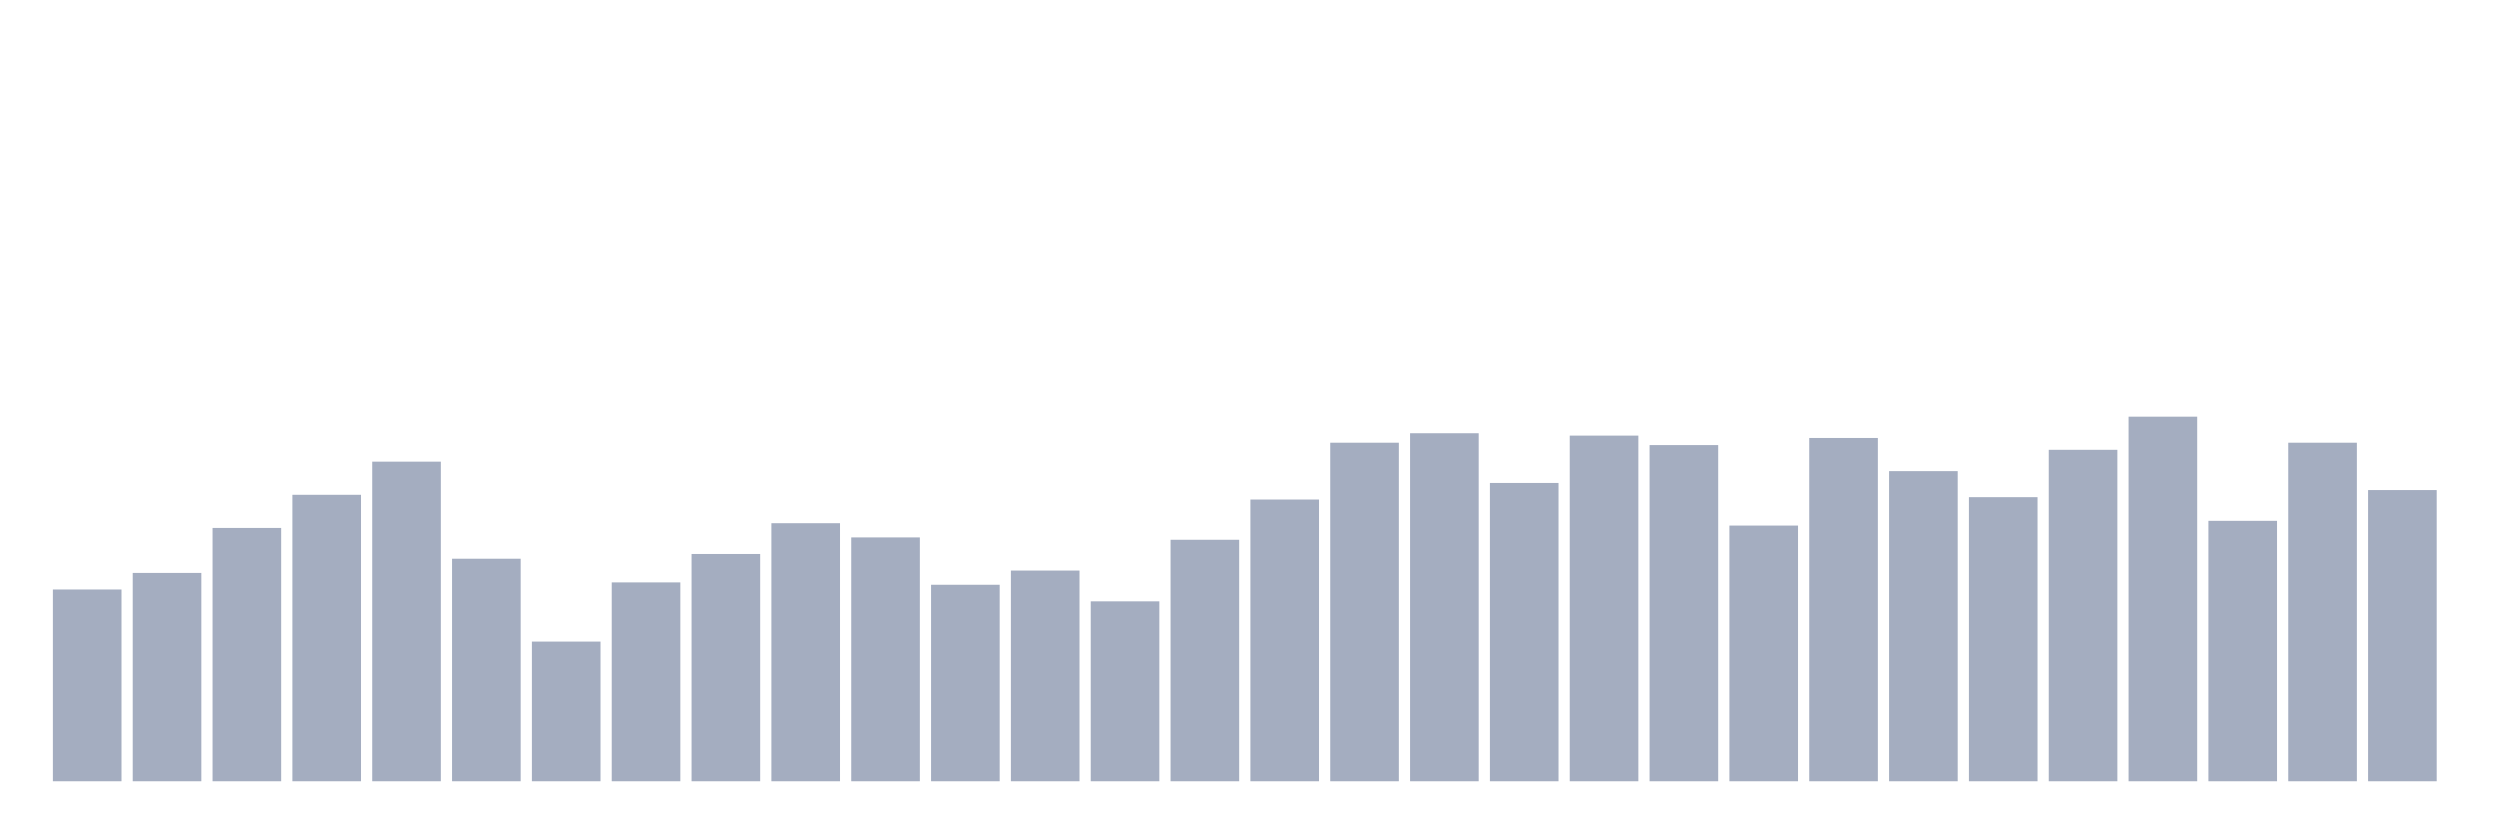<svg xmlns="http://www.w3.org/2000/svg" viewBox="0 0 480 160"><g transform="translate(10,10)"><rect class="bar" x="0.153" width="13.175" y="103.182" height="36.818" fill="rgb(164,173,192)"></rect><rect class="bar" x="15.482" width="13.175" y="100" height="40" fill="rgb(164,173,192)"></rect><rect class="bar" x="30.81" width="13.175" y="91.364" height="48.636" fill="rgb(164,173,192)"></rect><rect class="bar" x="46.138" width="13.175" y="85" height="55" fill="rgb(164,173,192)"></rect><rect class="bar" x="61.466" width="13.175" y="78.636" height="61.364" fill="rgb(164,173,192)"></rect><rect class="bar" x="76.794" width="13.175" y="97.273" height="42.727" fill="rgb(164,173,192)"></rect><rect class="bar" x="92.123" width="13.175" y="113.182" height="26.818" fill="rgb(164,173,192)"></rect><rect class="bar" x="107.451" width="13.175" y="101.818" height="38.182" fill="rgb(164,173,192)"></rect><rect class="bar" x="122.779" width="13.175" y="96.364" height="43.636" fill="rgb(164,173,192)"></rect><rect class="bar" x="138.107" width="13.175" y="90.455" height="49.545" fill="rgb(164,173,192)"></rect><rect class="bar" x="153.436" width="13.175" y="93.182" height="46.818" fill="rgb(164,173,192)"></rect><rect class="bar" x="168.764" width="13.175" y="102.273" height="37.727" fill="rgb(164,173,192)"></rect><rect class="bar" x="184.092" width="13.175" y="99.545" height="40.455" fill="rgb(164,173,192)"></rect><rect class="bar" x="199.42" width="13.175" y="105.455" height="34.545" fill="rgb(164,173,192)"></rect><rect class="bar" x="214.748" width="13.175" y="93.636" height="46.364" fill="rgb(164,173,192)"></rect><rect class="bar" x="230.077" width="13.175" y="85.909" height="54.091" fill="rgb(164,173,192)"></rect><rect class="bar" x="245.405" width="13.175" y="75" height="65" fill="rgb(164,173,192)"></rect><rect class="bar" x="260.733" width="13.175" y="73.182" height="66.818" fill="rgb(164,173,192)"></rect><rect class="bar" x="276.061" width="13.175" y="82.727" height="57.273" fill="rgb(164,173,192)"></rect><rect class="bar" x="291.39" width="13.175" y="73.636" height="66.364" fill="rgb(164,173,192)"></rect><rect class="bar" x="306.718" width="13.175" y="75.455" height="64.545" fill="rgb(164,173,192)"></rect><rect class="bar" x="322.046" width="13.175" y="90.909" height="49.091" fill="rgb(164,173,192)"></rect><rect class="bar" x="337.374" width="13.175" y="74.091" height="65.909" fill="rgb(164,173,192)"></rect><rect class="bar" x="352.702" width="13.175" y="80.455" height="59.545" fill="rgb(164,173,192)"></rect><rect class="bar" x="368.031" width="13.175" y="85.455" height="54.545" fill="rgb(164,173,192)"></rect><rect class="bar" x="383.359" width="13.175" y="76.364" height="63.636" fill="rgb(164,173,192)"></rect><rect class="bar" x="398.687" width="13.175" y="70" height="70" fill="rgb(164,173,192)"></rect><rect class="bar" x="414.015" width="13.175" y="90" height="50" fill="rgb(164,173,192)"></rect><rect class="bar" x="429.344" width="13.175" y="75" height="65" fill="rgb(164,173,192)"></rect><rect class="bar" x="444.672" width="13.175" y="84.091" height="55.909" fill="rgb(164,173,192)"></rect></g></svg>